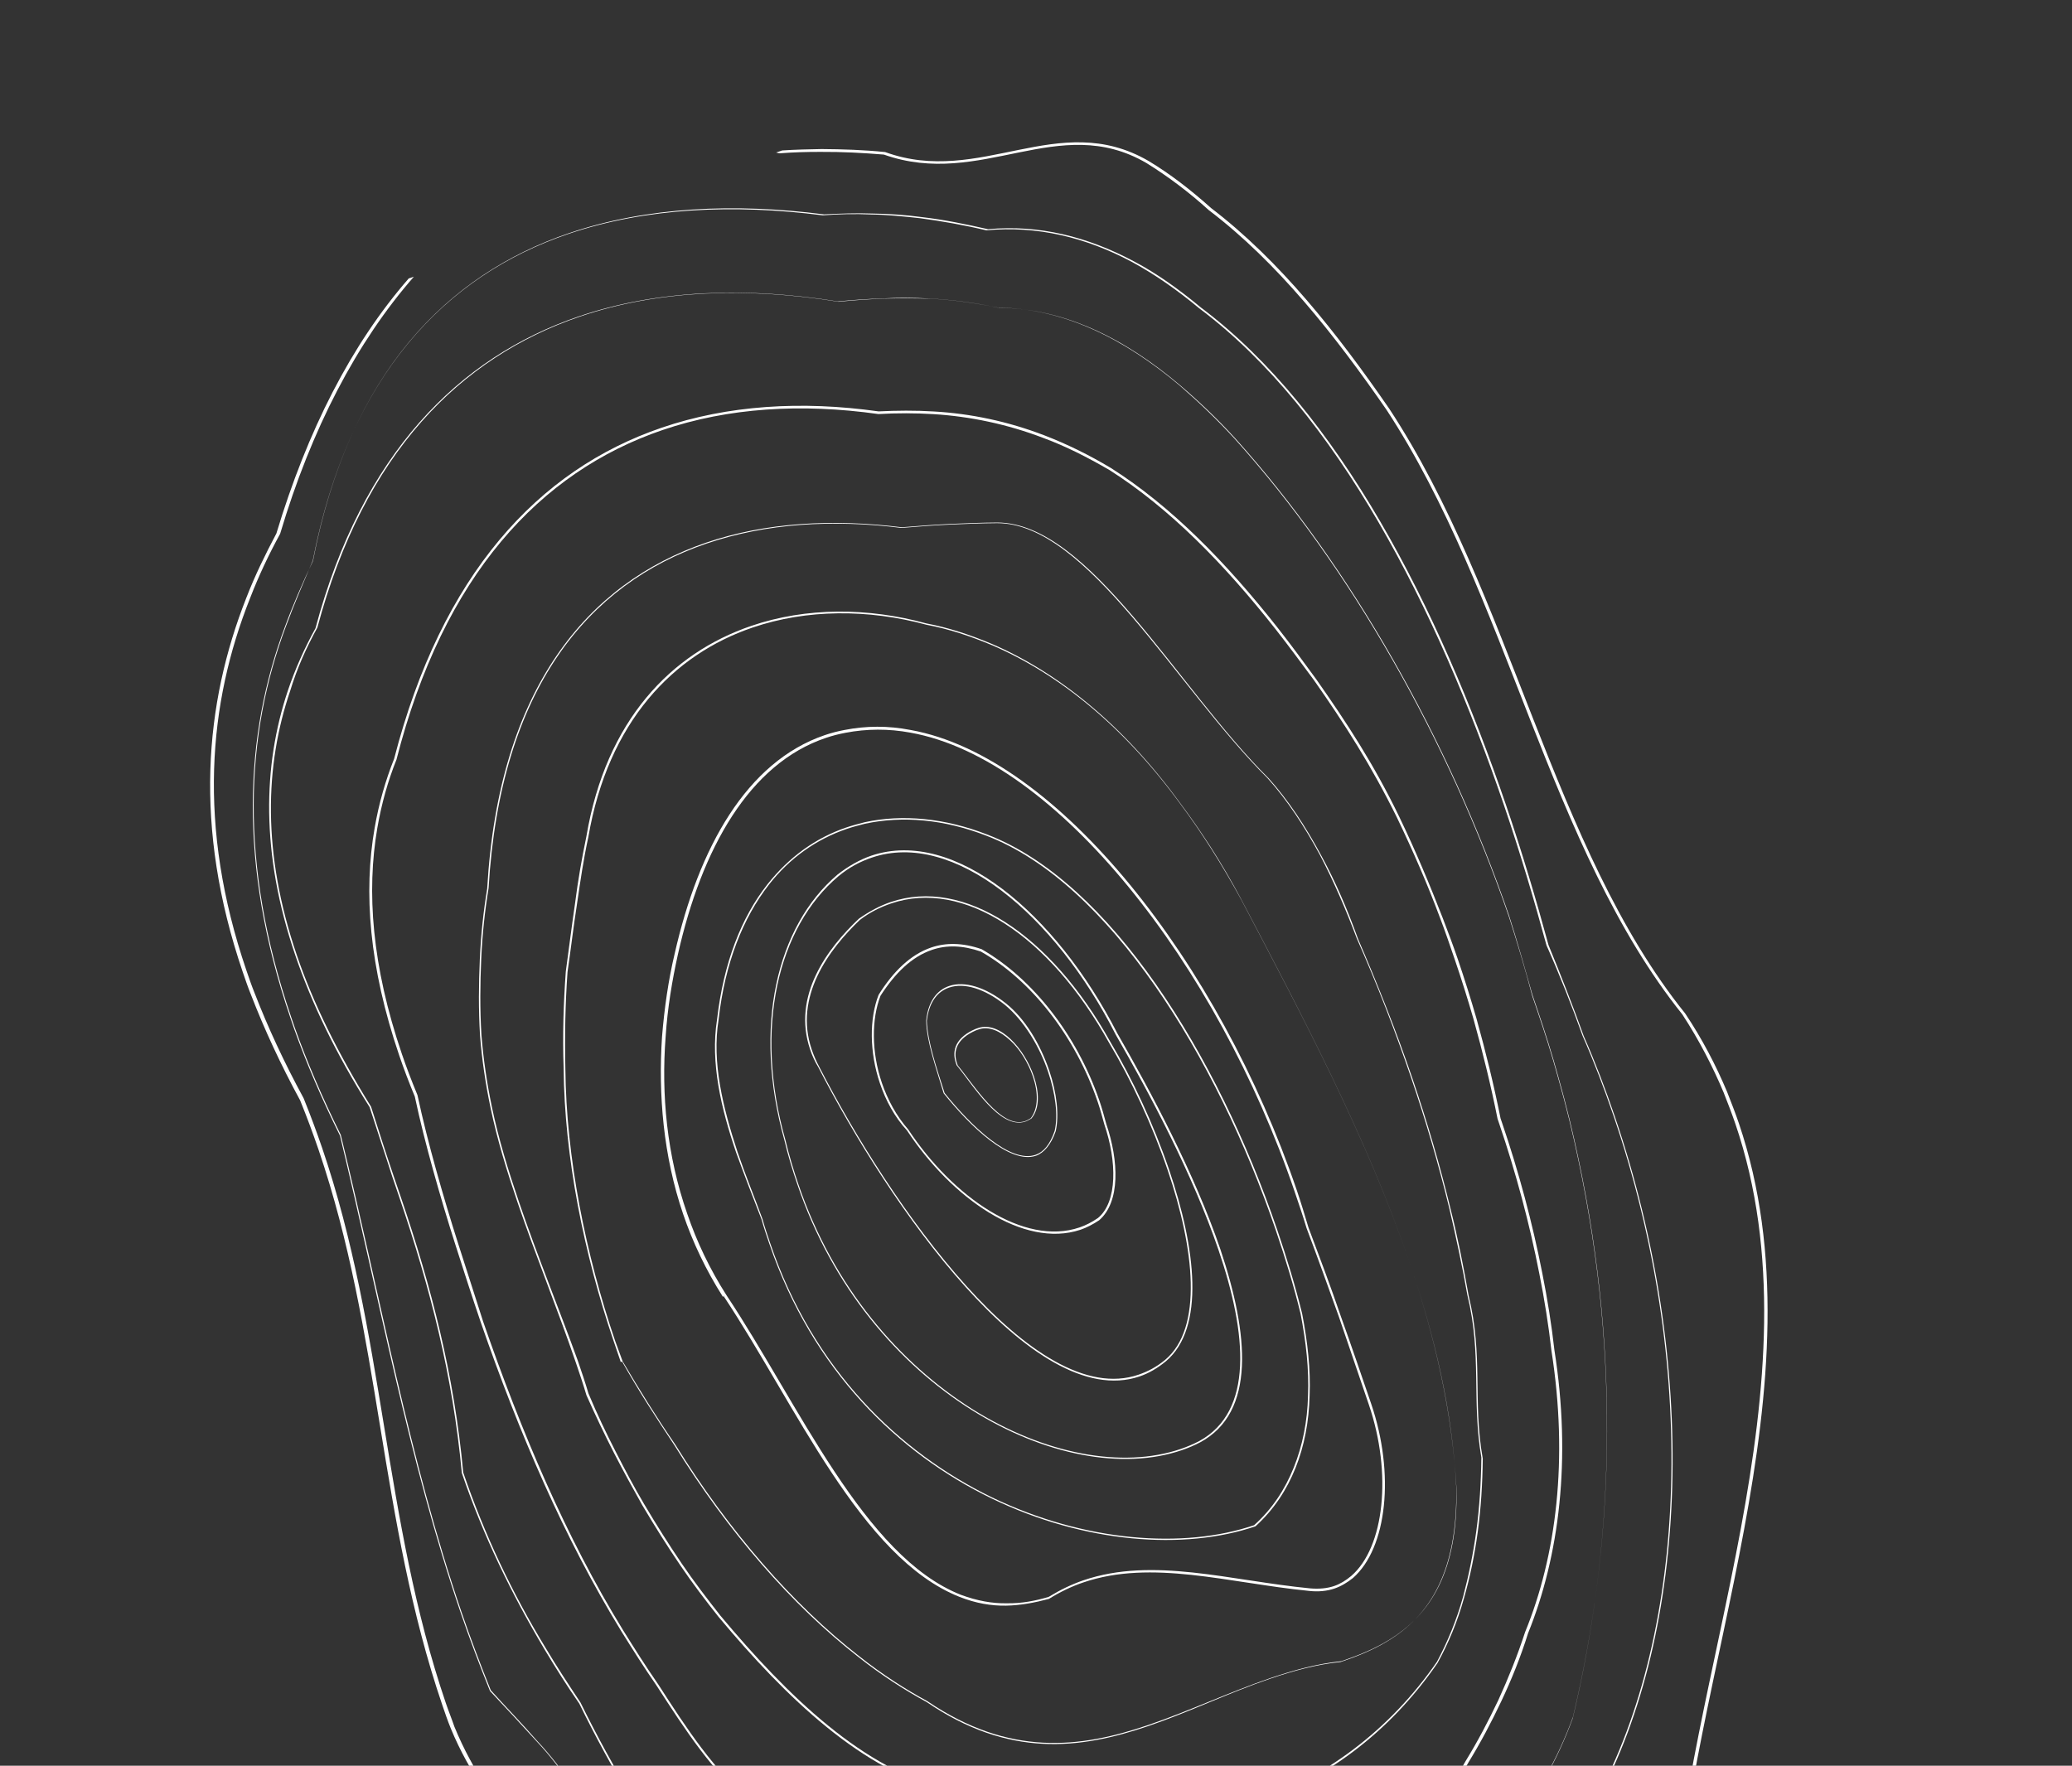 <svg width="704" height="600" viewBox="0 0 704 600" fill="none" xmlns="http://www.w3.org/2000/svg">
<rect x="0" y="0" width="704" height="600" fill="#333333" stroke="none"/>
<path d="M93.9 181.288C90.213 188.252 86.634 195.535 83.698 203.135C69.537 238.992 65.662 280.966 82.486 330.316C83.412 333.032 84.283 335.587 85.368 338.248C89.822 349.743 95.292 361.604 101.992 373.937C104.217 379.418 106.337 385.113 108.243 390.703C129.532 453.15 128.735 516.182 150.297 579.427C151.222 582.142 152.093 584.697 153.179 587.358C156.326 595.02 160.322 602.036 164.743 608.728C202.619 654.459 229.352 732.876 276.892 748.385C312.353 760.885 338.637 734.44 374.178 758.68C380.712 762.156 387.14 765.845 393.673 769.321C413.008 780.015 432.23 789.857 449.586 792.134C456.635 792.937 463.462 792.568 469.85 790.388C485.587 782.163 499.379 770.323 511.359 751.079C516.285 745.653 521.315 740.014 525.917 734.164C543.284 722.352 554.626 703.325 562.367 680.535C564.983 673.045 567.222 664.971 568.979 656.526C573.03 570.096 620.632 469.692 590.791 381.637C589.593 378.123 588.236 374.664 586.824 371.045C583.027 362 578.377 353.068 572.555 344.358C527.351 288.113 513.477 201.918 472.015 138.869C454.393 113.327 434.909 88.597 411.523 70.727C404.598 64.533 397.571 59.087 390.177 54.657C359.536 36.946 333.093 63.445 300.731 51.67C293.523 50.921 286.318 50.706 279.168 50.65C274.74 50.736 270.312 50.821 265.779 51.12L263.703 51.829C264.077 51.879 264.505 52.09 265.039 52.086C269.732 51.732 274.319 51.592 278.961 51.612C285.897 51.563 293.157 51.938 300.31 52.527C333.365 64.244 359.703 37.958 389.542 55.409C396.776 59.893 403.963 65.285 410.674 71.374C434.005 89.084 453.489 113.813 471.057 139.197C512.25 201.981 526.284 288.121 571.597 344.685C577.205 353.29 581.855 362.222 585.651 371.267C587.009 374.726 588.421 378.345 589.619 381.859C619.456 469.38 572.014 569.73 567.803 656.214C566.261 664.764 564.181 672.784 561.564 680.274C553.983 703.009 542.587 721.876 525.111 733.369C520.455 739.059 515.638 744.804 510.554 750.284C498.573 769.528 485.046 781.099 469.469 789.27C463.241 791.396 456.573 791.71 449.739 791.012C432.596 788.84 413.429 779.158 394.199 768.25C387.826 764.72 381.238 761.085 374.864 757.555C338.681 732.999 312.237 759.498 277.364 747.154C230.467 731.961 203.628 653.758 165.698 607.867C161.331 601.335 157.549 594.424 154.402 586.762C153.476 584.047 152.445 581.546 151.52 578.831C130.067 515.905 130.81 452.714 109.466 390.107C107.56 384.517 105.441 378.822 103.161 373.182C96.461 360.849 90.99 348.987 86.591 337.652C85.506 334.991 84.58 332.276 83.709 329.721C66.994 280.69 70.763 238.93 84.979 203.232C87.915 195.633 91.334 188.404 95.181 181.385C105.822 145.66 121.254 116.144 140.631 94.018L138.874 94.617C119.392 116.958 104.439 146.31 93.9 181.288Z" fill="white"/>
<path d="M96.838 212.911C83.108 249.513 80.794 293.45 98.653 345.835C99.034 346.953 99.47 348.231 99.851 349.349C104.04 361.113 109.245 373.244 115.521 385.9C129.028 441.732 138.681 495.67 156.485 547.895C159.534 556.839 162.903 565.674 166.486 574.614L166.645 574.559L166.486 574.614C171.807 580.286 177.128 585.958 182.558 591.95C219.428 631.07 233.303 717.265 281.409 721.883C318.525 726.686 353.15 718.433 391.182 747.885C397.828 752.214 404.314 756.597 411.01 760.551C417.602 764.72 424.298 768.674 430.991 772.095C436.824 774.562 442.327 775.536 447.393 775.233C450.38 775.105 453.364 774.443 456.079 773.516C457.995 772.862 460.017 771.994 461.824 771.02C498.772 743.431 513.703 687.342 532.458 636.722C535.71 628.48 538.908 620.078 542.428 612.102C574.257 553.81 577.158 462.958 548.682 379.429C545.524 370.166 542.047 361.012 538.09 352.021C534.391 341.695 530.373 331.477 526.141 321.154C521.926 305.655 517.175 289.625 511.73 273.654C488.862 206.576 455.058 139.843 408.076 104.53C400.617 98.34 393.056 92.897 385.238 88.791C369.547 80.418 352.978 76.268 335.702 77.886C328.167 76.179 320.686 74.632 313.264 73.778C307.656 73.017 301.997 72.631 296.448 72.564C290.844 72.337 285.403 72.59 279.962 72.842C249.95 69.002 219.864 70.178 193.195 79.282C151.833 93.401 118.66 126.833 106.343 190.589C102.819 198.032 99.614 205.366 96.838 212.911ZM192.93 79.551C219.44 70.502 249.525 69.325 279.538 73.166C284.924 72.754 290.579 72.606 296.023 72.887C301.573 72.954 307.126 73.555 312.679 74.155C320.156 75.169 327.742 76.502 335.117 78.264C352.394 76.645 368.908 80.636 384.599 89.009C392.472 93.275 399.978 98.558 407.437 104.749C454.364 139.901 488.168 206.634 511.037 273.712C516.481 289.684 521.233 305.713 525.447 321.213C529.999 331.426 534.072 341.804 537.716 351.971C541.673 360.961 545.15 370.116 548.308 379.379C576.784 462.907 573.829 553.599 542.105 611.677C538.639 619.814 535.387 628.055 532.244 636.617C513.488 687.237 498.558 743.326 461.715 770.701C459.908 771.674 457.886 772.543 455.97 773.197C453.255 774.124 450.431 774.731 447.284 774.914C442.163 775.057 436.875 774.188 431.042 771.721C424.295 768.141 417.653 764.346 411.061 760.177C404.47 756.009 397.824 751.68 391.233 747.511C352.987 717.954 318.256 726.421 281.3 721.563C233.568 716.996 219.533 630.856 182.663 591.735C177.393 585.689 171.912 580.072 166.75 574.345C163.222 565.565 159.799 556.57 156.75 547.627C138.946 495.401 129.453 441.408 115.786 385.631C109.51 372.975 104.305 360.844 100.116 349.08C99.735 347.962 99.299 346.685 98.918 345.567C81.059 293.182 83.428 249.404 97.157 212.802C99.934 205.257 103.138 197.923 106.288 190.429C118.714 126.993 151.727 93.615 192.93 79.551Z" fill="white"/>
<path d="M332.479 349.28C332.159 349.389 331.84 349.498 331.521 349.607C324.817 352.43 323.3 356.87 324.77 361.182C324.879 361.502 324.933 361.662 325.042 361.981C330.476 368.506 339.652 383.917 348.33 381.133C348.969 380.915 349.713 380.482 350.457 380.05C353.367 376.56 353.062 370.959 351.266 365.689C348.053 356.266 339.72 346.986 332.479 349.28ZM350.946 365.798C352.797 371.228 352.834 376.564 350.242 379.945C349.658 380.323 348.914 380.755 348.275 380.973C340.131 383.753 330.85 368.557 325.416 362.032C325.362 361.872 325.253 361.553 325.144 361.233C323.728 357.081 325.14 352.855 331.684 350.086L331.629 349.926L331.684 350.086C332.003 349.977 332.323 349.868 332.642 349.759C335.996 348.614 339.796 350.348 343.179 353.472C346.507 356.437 349.367 361.166 350.946 365.798Z" fill="white"/>
<path d="M100.321 324.582C105.821 340.713 113.995 357.892 125.592 376.22C128.1 384.1 130.768 391.926 133.276 399.806C134.093 402.202 134.855 404.438 135.672 406.834C146.126 437.498 153.854 467.488 156.908 500.5L157.067 500.446L156.908 500.5C156.908 500.5 156.908 500.5 156.962 500.66C164.149 521.742 173.783 541.632 185.009 560.443C188.733 566.66 192.617 572.823 196.82 578.877C241.085 669.496 310.327 729.838 377.339 721.405C383.582 721.414 389.552 720.624 395.305 719.195C397.969 718.642 400.684 717.715 403.239 716.843C412.023 713.845 420.476 709.355 428.497 704.121C434.87 699.806 441.08 695.011 447.232 689.524C451.203 684.959 455.387 680.5 459.626 676.2C481.613 653.361 507.789 634.442 525.188 603.898C528.614 597.736 531.717 591.149 534.388 583.819C548.186 525.977 550.685 462.186 536.349 394.513C534.418 385.187 532.113 375.811 529.434 366.384C527.3 358.555 524.846 350.834 522.233 343.168C521.688 341.571 521.144 339.974 520.599 338.377C518.189 329.215 515.459 320.162 512.679 311.483C492.047 251.487 458.886 192.915 419.529 149.116C413.562 142.595 407.225 136.556 400.891 131.052C381.839 114.911 361.067 104.707 339.083 104.545C331.388 102.892 323.538 101.828 315.745 101.457C310.461 101.121 305.285 101.105 300.218 101.408C295.097 101.552 289.87 101.909 284.698 102.427C253.771 97.472 223.417 98.384 196.588 107.542C155.865 121.443 123.008 154.232 107.192 213.476C103.451 220.281 100.297 227.241 97.734 234.891C89.369 260.033 88.506 289.925 100.321 324.582ZM107.831 213.258C123.647 154.014 156.399 121.439 196.962 107.593C223.791 98.434 253.985 97.577 284.912 102.532C290.084 102.015 295.311 101.657 300.592 101.459C305.713 101.315 310.889 101.332 316.119 101.508C323.912 101.879 331.603 102.998 339.457 104.596C361.441 104.758 381.999 114.857 401.051 130.997C407.33 136.342 413.667 142.38 419.635 148.902C458.936 192.541 492.098 251.113 512.73 311.109C515.51 319.788 518.08 328.896 520.704 338.163C521.249 339.76 521.793 341.357 522.338 342.954C525.006 350.78 527.46 358.5 529.54 366.17C532.164 375.437 534.469 384.813 536.4 394.139C550.735 461.812 548.237 525.603 534.439 583.445C531.768 590.776 528.665 597.362 525.239 603.524C507.999 634.013 481.824 652.933 459.837 675.771C455.438 680.126 451.253 684.585 447.442 689.095C441.236 694.423 435.081 699.377 428.653 703.533C420.526 708.981 412.179 713.257 403.395 716.255C400.84 717.127 398.071 717.894 395.461 718.607C389.709 720.036 383.684 720.666 377.495 720.817C310.643 729.195 241.615 668.959 197.245 578.553C193.201 572.445 189.158 566.337 185.379 559.96C174.047 541.363 164.574 521.418 157.387 500.337C154.333 467.325 146.605 437.334 136.151 406.67C135.334 404.274 134.572 402.039 133.755 399.643C131.087 391.817 128.579 383.937 126.071 376.056C114.634 357.674 106.3 340.549 100.855 324.578C89.04 289.921 89.957 260.189 98.587 234.778C100.936 227.023 104.089 220.063 107.831 213.258Z" fill="white"/>
<path d="M211.059 554.227C214.997 560.549 218.881 566.712 223.084 572.766C232.899 587.958 242.281 602.407 254.568 612.298C293.081 634.276 328.121 639.788 363.223 677.907C369.172 681.76 375.059 684.386 380.729 686.373C393.349 690.446 405.137 689.987 416.156 686.226C419.989 684.918 423.873 683.235 427.433 681.129C433.494 677.99 438.855 673.842 444.372 669.106C449.083 663.576 453.794 658.045 458.505 652.514C463.216 646.984 468.032 641.239 472.688 635.549C482.041 622.193 491.735 611.931 499.009 598.75C503.019 592.211 506.706 585.246 510.125 578.017C513.544 570.788 516.64 563.135 519.198 554.951C529.745 528.886 534.001 495.874 528.146 458.826C527.18 450.241 525.786 441.446 524.018 432.6C520.646 415.386 516.047 398.235 510.33 381.466C510.166 380.986 510.003 380.507 509.84 380.028C507.574 368.677 504.83 357.49 501.658 346.092C499.69 339.275 497.563 332.513 495.276 325.805C493.697 321.174 491.959 316.596 490.22 312.019C485.821 300.684 480.993 289.138 475.472 277.65C466.92 259.887 457.592 245.598 447.193 230.784C442.83 224.784 438.522 218.945 434.108 213.32C416.508 190.979 397.917 172.007 377.446 159.025C370.052 154.595 362.557 150.914 354.961 147.98C342.442 143.16 329.779 140.529 317.235 139.818C311.043 139.436 304.641 139.482 298.507 139.793C272.283 136.085 247.163 137.706 224.806 145.338C182.805 159.675 150.021 195.292 133.908 257.847C131.022 265.072 128.729 272.987 127.292 281.323C123.492 303.124 125.373 328.513 135.664 358.698C137.188 363.17 138.982 367.907 140.934 372.589C142.699 380.902 144.837 389.265 147.189 397.733C149.541 406.202 152.107 414.775 154.833 423.295C157.559 431.814 160.34 440.493 163.335 449.277L163.814 449.113L163.335 449.277C176.344 486.914 191.796 522.825 211.059 554.227ZM155.792 422.968C153.066 414.448 150.499 405.875 148.147 397.406C145.795 388.938 143.657 380.575 141.838 372.102C139.831 367.26 138.092 362.683 136.568 358.211C126.331 328.186 124.505 302.956 128.199 281.37C129.636 273.034 131.825 265.334 134.71 258.108C150.663 195.608 183.397 160.364 225.078 146.136C247.276 138.559 272.236 136.992 298.46 140.7C304.753 140.335 310.996 140.343 317.188 140.726C329.572 141.491 342.235 144.122 354.54 148.836C362.082 151.611 369.417 155.347 376.97 159.722C397.227 172.599 415.764 191.411 433.364 213.752C437.778 219.377 442.086 225.217 446.395 231.056C456.794 245.871 465.962 260.214 474.619 277.763C480.14 289.251 485.073 300.582 489.367 312.132C491.106 316.709 492.685 321.341 494.264 325.973C496.551 332.68 498.678 339.443 500.645 346.26C503.818 357.657 506.562 368.845 508.827 380.196C508.99 380.675 509.208 381.313 509.372 381.793C515.034 398.402 519.688 415.713 523.006 432.767C524.773 441.613 526.167 450.409 527.133 458.994C532.934 495.882 528.783 528.679 518.182 554.585C515.569 562.609 512.473 570.262 509.109 577.651C505.69 584.88 502.003 591.844 497.992 598.384C490.824 611.35 481.025 621.827 471.672 635.182C467.016 640.873 462.359 646.563 457.648 652.094C452.937 657.624 448.226 663.155 443.515 668.685C438.318 673.312 432.743 677.355 427.056 680.544C423.336 682.706 419.612 684.333 415.779 685.642C404.76 689.403 393.131 689.807 380.885 685.785C375.27 683.958 369.542 681.277 363.593 677.424C328.223 639.04 293.183 633.528 254.883 611.656C242.811 601.869 233.537 587.74 223.668 572.388C219.465 566.334 215.581 560.172 211.643 553.849C192.38 522.448 177.142 486.641 164.133 449.004C161.353 440.325 158.572 431.646 155.792 422.968Z" fill="white"/>
<path d="M199.254 474.099L199.413 474.044L199.254 474.099C202.288 480.908 205.428 487.503 208.618 493.724C211.809 499.945 215.05 505.792 218.237 511.479C222.448 518.6 226.709 525.347 231.021 531.72C235.333 538.093 239.856 544.038 244.215 549.504C266.809 576.559 293.451 602.41 322.091 608.502C329.797 611.756 337.659 614.421 345.462 616.393C372.56 623.189 400.032 622.192 424.625 613.797C449.857 605.184 472.102 588.854 488.427 565.095C492.169 558.291 495.214 551.011 497.453 542.937C499.485 535.824 501.035 528.342 502.102 520.489C503.168 512.637 503.698 504.254 503.799 495.662C500.304 475.994 504.042 460.811 498.992 440.248C497.272 430.494 495.337 420.635 492.814 410.62C489.246 395.97 484.93 381.219 479.866 366.366C474.476 350.554 468.178 334.696 461.401 319.002C457.757 308.835 453.637 299.365 448.882 290.647C443.532 280.706 437.656 271.836 431.042 264.465C400.1 233.841 370.049 177.595 338.836 177.552C333.5 177.59 328.219 177.788 322.779 178.041C317.338 178.293 311.952 178.706 306.406 179.172C283.123 176.244 260.188 177.476 239.906 184.399C199.663 198.136 169.441 233.949 165.53 301.966C164.249 309.713 163.397 317.671 163.027 325.999C162.657 334.327 162.555 342.92 163.096 351.828C163.739 359.989 164.97 368.305 166.68 376.458C168.941 387.275 172.215 397.925 175.863 408.625C182.07 426.832 189.504 444.977 195.657 463.024C196.909 466.698 198.161 470.371 199.254 474.099ZM176.342 408.462C172.694 397.761 169.42 387.112 167.159 376.294C165.449 368.141 164.218 359.825 163.576 351.665C163.034 342.756 163.136 334.163 163.506 325.836C163.876 317.508 164.728 309.55 166.009 301.803C169.974 233.945 199.931 198.401 240.015 184.719C260.297 177.795 283.017 176.458 306.301 179.387C311.847 178.92 317.233 178.508 322.673 178.255C328.114 178.003 333.395 177.805 338.73 177.766C369.356 177.653 399.672 233.631 430.669 264.415C437.282 271.785 443.158 280.655 448.508 290.596C453.104 299.369 457.223 308.839 461.028 318.951C467.964 334.591 474.102 350.504 479.438 366.155C484.501 381.008 488.817 395.76 492.386 410.41C494.749 420.479 496.843 430.284 498.564 440.038C503.559 460.441 499.981 475.57 503.317 495.292C503.215 503.884 502.686 512.267 501.619 520.119C500.552 527.972 499.003 535.454 497.13 542.512C494.891 550.587 491.846 557.866 488.264 564.616C472.044 588.161 449.799 604.49 424.727 613.049C400.134 621.444 372.822 622.387 345.778 615.75C337.974 613.778 330.167 611.273 322.407 607.859C293.821 601.927 267.339 576.021 244.745 548.966C240.331 543.341 235.863 537.556 231.551 531.183C227.239 524.81 222.978 518.063 218.767 510.942C215.421 505.309 212.339 499.407 209.148 493.186C205.958 486.965 202.873 480.53 199.943 473.507C198.851 469.779 197.598 466.106 196.346 462.432C189.983 444.814 182.549 426.669 176.342 408.462Z" fill="white"/>
<path d="M211.449 462.804C216.85 472.371 222.89 481.72 229.09 491.015C247.325 520.449 269.052 545.483 291.85 563.197C299.414 569.173 307.185 574.187 314.843 578.348C342.718 597.36 366.869 594.465 390.184 586.506C404.078 581.764 417.532 575.21 431.426 570.467C439.411 567.741 447.399 565.549 455.504 564.744C455.664 564.69 455.664 564.69 455.664 564.69L455.823 564.635C461.413 562.727 466.574 560.609 471.303 557.747C485.81 549.05 495.311 534.04 494.795 505.332C493.499 479.565 487.509 454.152 478.906 428.918C464.478 386.595 442.478 345.074 421.665 305.465C415.179 293.237 408.116 282.454 400.9 272.793C381.456 246.089 359.406 228.477 337.037 218.818C329.546 215.669 322.113 213.214 314.687 211.827C295.014 206.418 273.938 206.302 255.253 212.68C228.105 221.947 205.904 244.681 199.238 284.22C197.688 291.702 196.353 299.29 195.391 306.928C194.27 314.621 193.308 322.26 192.242 330.112C191.462 340.898 191.11 351.894 191.506 362.991C191.764 393.035 198.393 426.075 208.52 455.781C209.337 458.176 210.099 460.412 210.916 462.808L211.395 462.644L211.449 462.804ZM192.094 363.147C191.858 351.995 192.05 341.054 192.83 330.268C193.951 322.575 194.858 314.777 196.034 307.244C197.155 299.551 198.276 291.858 199.88 284.536C206.601 245.156 228.802 222.423 255.631 213.265C274.156 206.941 295.018 206.952 314.85 212.306C322.276 213.694 329.709 216.148 337.201 219.297C359.569 228.956 381.619 246.568 401.009 273.113C408.225 282.774 415.128 293.611 421.774 305.784C442.533 345.233 464.532 386.755 478.961 429.078C487.564 454.312 493.393 479.779 494.85 505.492C495.526 534.145 485.915 548.836 471.568 557.478C466.839 560.34 461.678 562.458 456.088 564.366C455.929 564.421 455.929 564.421 455.769 564.475C447.505 565.335 439.516 567.527 431.531 570.253C417.638 574.995 403.969 581.444 390.235 586.132C366.92 594.091 342.929 596.932 315.108 578.079C307.45 573.918 299.679 568.904 292.115 562.928C269.317 545.214 247.536 520.021 229.355 490.746C222.995 481.506 217.061 471.943 211.555 462.59C210.792 460.354 209.816 458.013 209.054 455.777C198.981 426.231 192.352 393.191 192.094 363.147Z" fill="white"/>
<path d="M246.347 440.194L245.922 440.517C270.452 477.431 292.416 529.307 326.015 542.621C331.579 544.822 336.867 545.691 341.829 545.602C346.79 545.513 351.639 544.571 356.38 543.31C360.205 540.934 364.034 539.092 368.027 537.73C391.342 529.771 417.276 537.856 444.773 540.594C447.924 540.945 450.856 540.657 453.411 539.785C455.647 539.022 457.72 537.78 459.683 536.218C471.352 525.995 473.953 500.68 465.895 477.043C462.519 467.141 459.089 457.079 455.499 447.072C452.069 437.01 448.319 427.057 444.57 417.105C443.314 412.898 442.003 408.531 440.588 404.379C414.344 327.398 359.706 257.079 309.383 248.048C301.742 246.555 294.273 246.608 286.919 248.049C284.575 248.493 282.444 249.041 280.208 249.805C253.699 258.854 237.41 287.949 229.227 324.084C227.1 333.011 225.725 342.574 224.937 352.292C223.631 371.994 225.374 392.795 232.126 412.599C235.393 422.181 239.832 431.542 245.603 440.626L246.347 440.194ZM226.164 352.23C226.792 342.566 228.381 333.109 230.348 324.236C238.426 288.315 254.61 259.434 280.695 250.708C282.771 250 284.901 249.451 287.246 249.007C294.44 247.621 301.909 247.568 309.335 248.955C359.071 257.831 413.6 327.831 439.789 404.651C441.205 408.804 442.675 413.116 443.931 417.323C447.68 427.275 451.27 437.283 454.86 447.29C458.291 457.352 461.721 467.413 465.097 477.315C473.046 500.633 470.39 525.788 459.091 535.528C457.288 537.036 455.375 538.224 453.299 538.932C450.903 539.75 448.13 539.983 445.194 539.737C417.911 537.105 391.763 528.914 368.128 536.982C364.136 538.345 360.307 540.187 356.321 542.617C351.795 543.983 347.106 544.871 342.09 544.8C337.129 544.889 332 543.965 326.49 541.923C293.534 528.925 271.41 477.104 246.881 440.19C241.164 431.266 236.725 421.905 233.512 412.482C226.547 392.573 224.644 371.827 226.164 352.23Z" fill="white"/>
<path d="M258.762 414.384C259.528 417.154 260.454 419.869 261.38 422.584C290.836 508.987 378.359 535.096 426.588 518.633C432.845 512.931 437.175 506.283 440.165 498.843C443.156 491.404 444.752 483.014 444.959 474.207C445.325 465.345 444.302 456.067 442.421 446.367C440.116 436.991 437.223 427.459 433.956 417.877C413.756 358.624 377.23 299.596 335.396 283.566C321.005 277.959 306.643 276.621 293.856 279.381C291.725 279.93 289.595 280.479 287.519 281.188C277.138 284.731 268.112 291.2 260.759 300.485C251.925 311.702 245.893 326.955 243.625 346.45C241.325 361.142 245.005 376.646 250.124 391.659C252.951 399.43 255.938 407.147 258.762 414.384ZM244.159 346.446C246.321 327.165 252.513 311.858 261.187 300.695C268.381 291.465 277.461 285.156 287.682 281.667C289.758 280.958 291.729 280.464 293.859 279.915C306.646 277.155 320.794 278.387 335.185 283.994C376.592 299.814 413.331 358.948 433.477 418.04C436.744 427.623 439.637 437.155 441.888 446.371C443.768 456.07 444.792 465.349 444.426 474.21C444.219 483.018 442.568 491.248 439.577 498.687C436.587 506.127 432.257 512.775 426.105 518.263C402.31 526.385 368.519 524.013 336.935 508.763C305.51 493.459 276.345 465.437 261.699 422.475C260.773 419.76 259.848 417.045 259.082 414.275L258.922 414.33L259.082 414.275C256.418 406.983 253.271 399.321 250.603 391.495C245.644 376.428 241.804 360.979 244.159 346.446Z" fill="white"/>
<path d="M401.547 492.769C403.782 492.006 405.804 491.138 407.771 490.11C426.75 479.887 424.328 453.434 414.633 424.472C405.866 398.759 391.057 371.007 379.663 351.183C358.788 310.347 324.281 281.296 296.12 290.731C292.128 292.094 288.248 294.309 284.586 297.164C263.843 314.764 255.754 349.084 266.528 387.484C267.736 392.599 269.265 397.604 270.898 402.396C294.696 472.723 361.462 506.452 401.547 492.769ZM271.272 402.446C269.638 397.655 268.11 392.649 266.902 387.535C256.023 349.349 264.326 315.134 284.803 297.803C288.411 294.789 292.186 292.787 296.178 291.424C323.966 281.939 358.418 310.83 379.079 351.561L379.239 351.506L379.079 351.561C390.473 371.385 405.228 398.977 413.994 424.69C423.794 453.438 425.948 479.626 407.448 489.685C405.481 490.713 403.3 491.636 401.223 492.345C381.261 499.159 354.762 494.119 330.273 478.765C305.729 463.251 283.196 437.423 271.272 402.446Z" fill="white"/>
<path d="M387.126 467.736C390.32 466.646 393.297 464.917 396.215 462.494C409.477 451.192 406.358 424.264 397.211 397.433C391.929 381.941 384.728 366.569 377.225 353.975C356.968 317.564 327.488 298.03 302.575 306.534C298.902 307.788 295.287 309.735 291.835 312.161C281.179 322.217 269.017 338.315 275.278 356.681C275.932 358.598 276.799 360.62 277.986 362.532C301.943 409.27 350.98 479.896 387.126 467.736ZM275.812 356.678C269.659 338.63 281.662 322.587 292.158 312.586C295.555 310 299.065 308.267 302.738 307.013C327.332 298.618 356.543 317.887 376.801 354.298L376.96 354.244L376.801 354.298C384.249 366.733 391.505 382.264 396.732 397.596C405.879 424.428 408.784 451.25 395.892 462.07C392.974 464.492 389.943 466.062 386.909 467.097C351.35 479.414 302.208 409.001 278.306 362.423C277.333 360.616 276.465 358.594 275.812 356.678Z" fill="white"/>
<path d="M373.479 414.626C380.639 408.437 380.171 394.512 375.87 381.895C375.158 379.285 374.447 376.675 373.575 374.12C365.898 351.601 350.828 332.497 333.526 322.535C327.054 320.286 321.345 320.274 316.394 321.964C309.368 324.362 303.484 330.115 298.523 338.049C295.377 346.076 295.348 357.497 298.996 368.197C300.956 373.947 303.929 379.529 308.175 384.142C323.326 407.141 347.72 424.31 367.098 417.874C369.174 417.165 371.301 416.082 373.479 414.626ZM308.6 383.818L308.335 384.087L308.6 383.818C304.513 379.151 301.54 373.569 299.635 367.979C296.041 357.439 296.124 346.178 299.166 338.364C304.181 330.59 309.8 325.106 316.667 322.762C321.617 321.072 327.007 321.194 333.264 323.337C350.298 333.034 365.314 351.978 372.937 374.338C373.808 376.893 374.519 379.503 375.231 382.113C379.478 394.57 379.732 408.39 373.047 413.882C371.029 415.284 368.902 416.366 366.826 417.075C347.822 423.562 323.696 406.658 308.6 383.818Z" fill="white"/>
<path d="M358.704 384.366C359.894 378.967 359.096 371.395 356.482 363.729C353.488 354.945 348.359 346.176 341.76 340.94C334.893 335.439 327.728 333.249 322.458 335.048C318.306 336.465 315.344 340.329 314.695 346.791C314.796 353.888 318.169 363.257 320.626 371.511L320.786 371.456L320.626 371.511C329.613 382.707 342.934 395.633 351.932 392.74C354.646 391.813 357.082 389.021 358.704 384.366ZM351.823 392.42C343.199 395.364 329.933 382.598 320.945 371.402C318.274 363.042 315.116 353.779 314.909 346.896C315.613 340.594 318.469 336.944 322.461 335.582C327.572 333.837 334.523 335.922 341.39 341.423C347.829 346.713 353.117 355.428 356.058 364.052C358.617 371.558 359.575 379.076 358.33 384.315C356.708 388.97 354.538 391.494 351.823 392.42Z" fill="white"/>
</svg>
